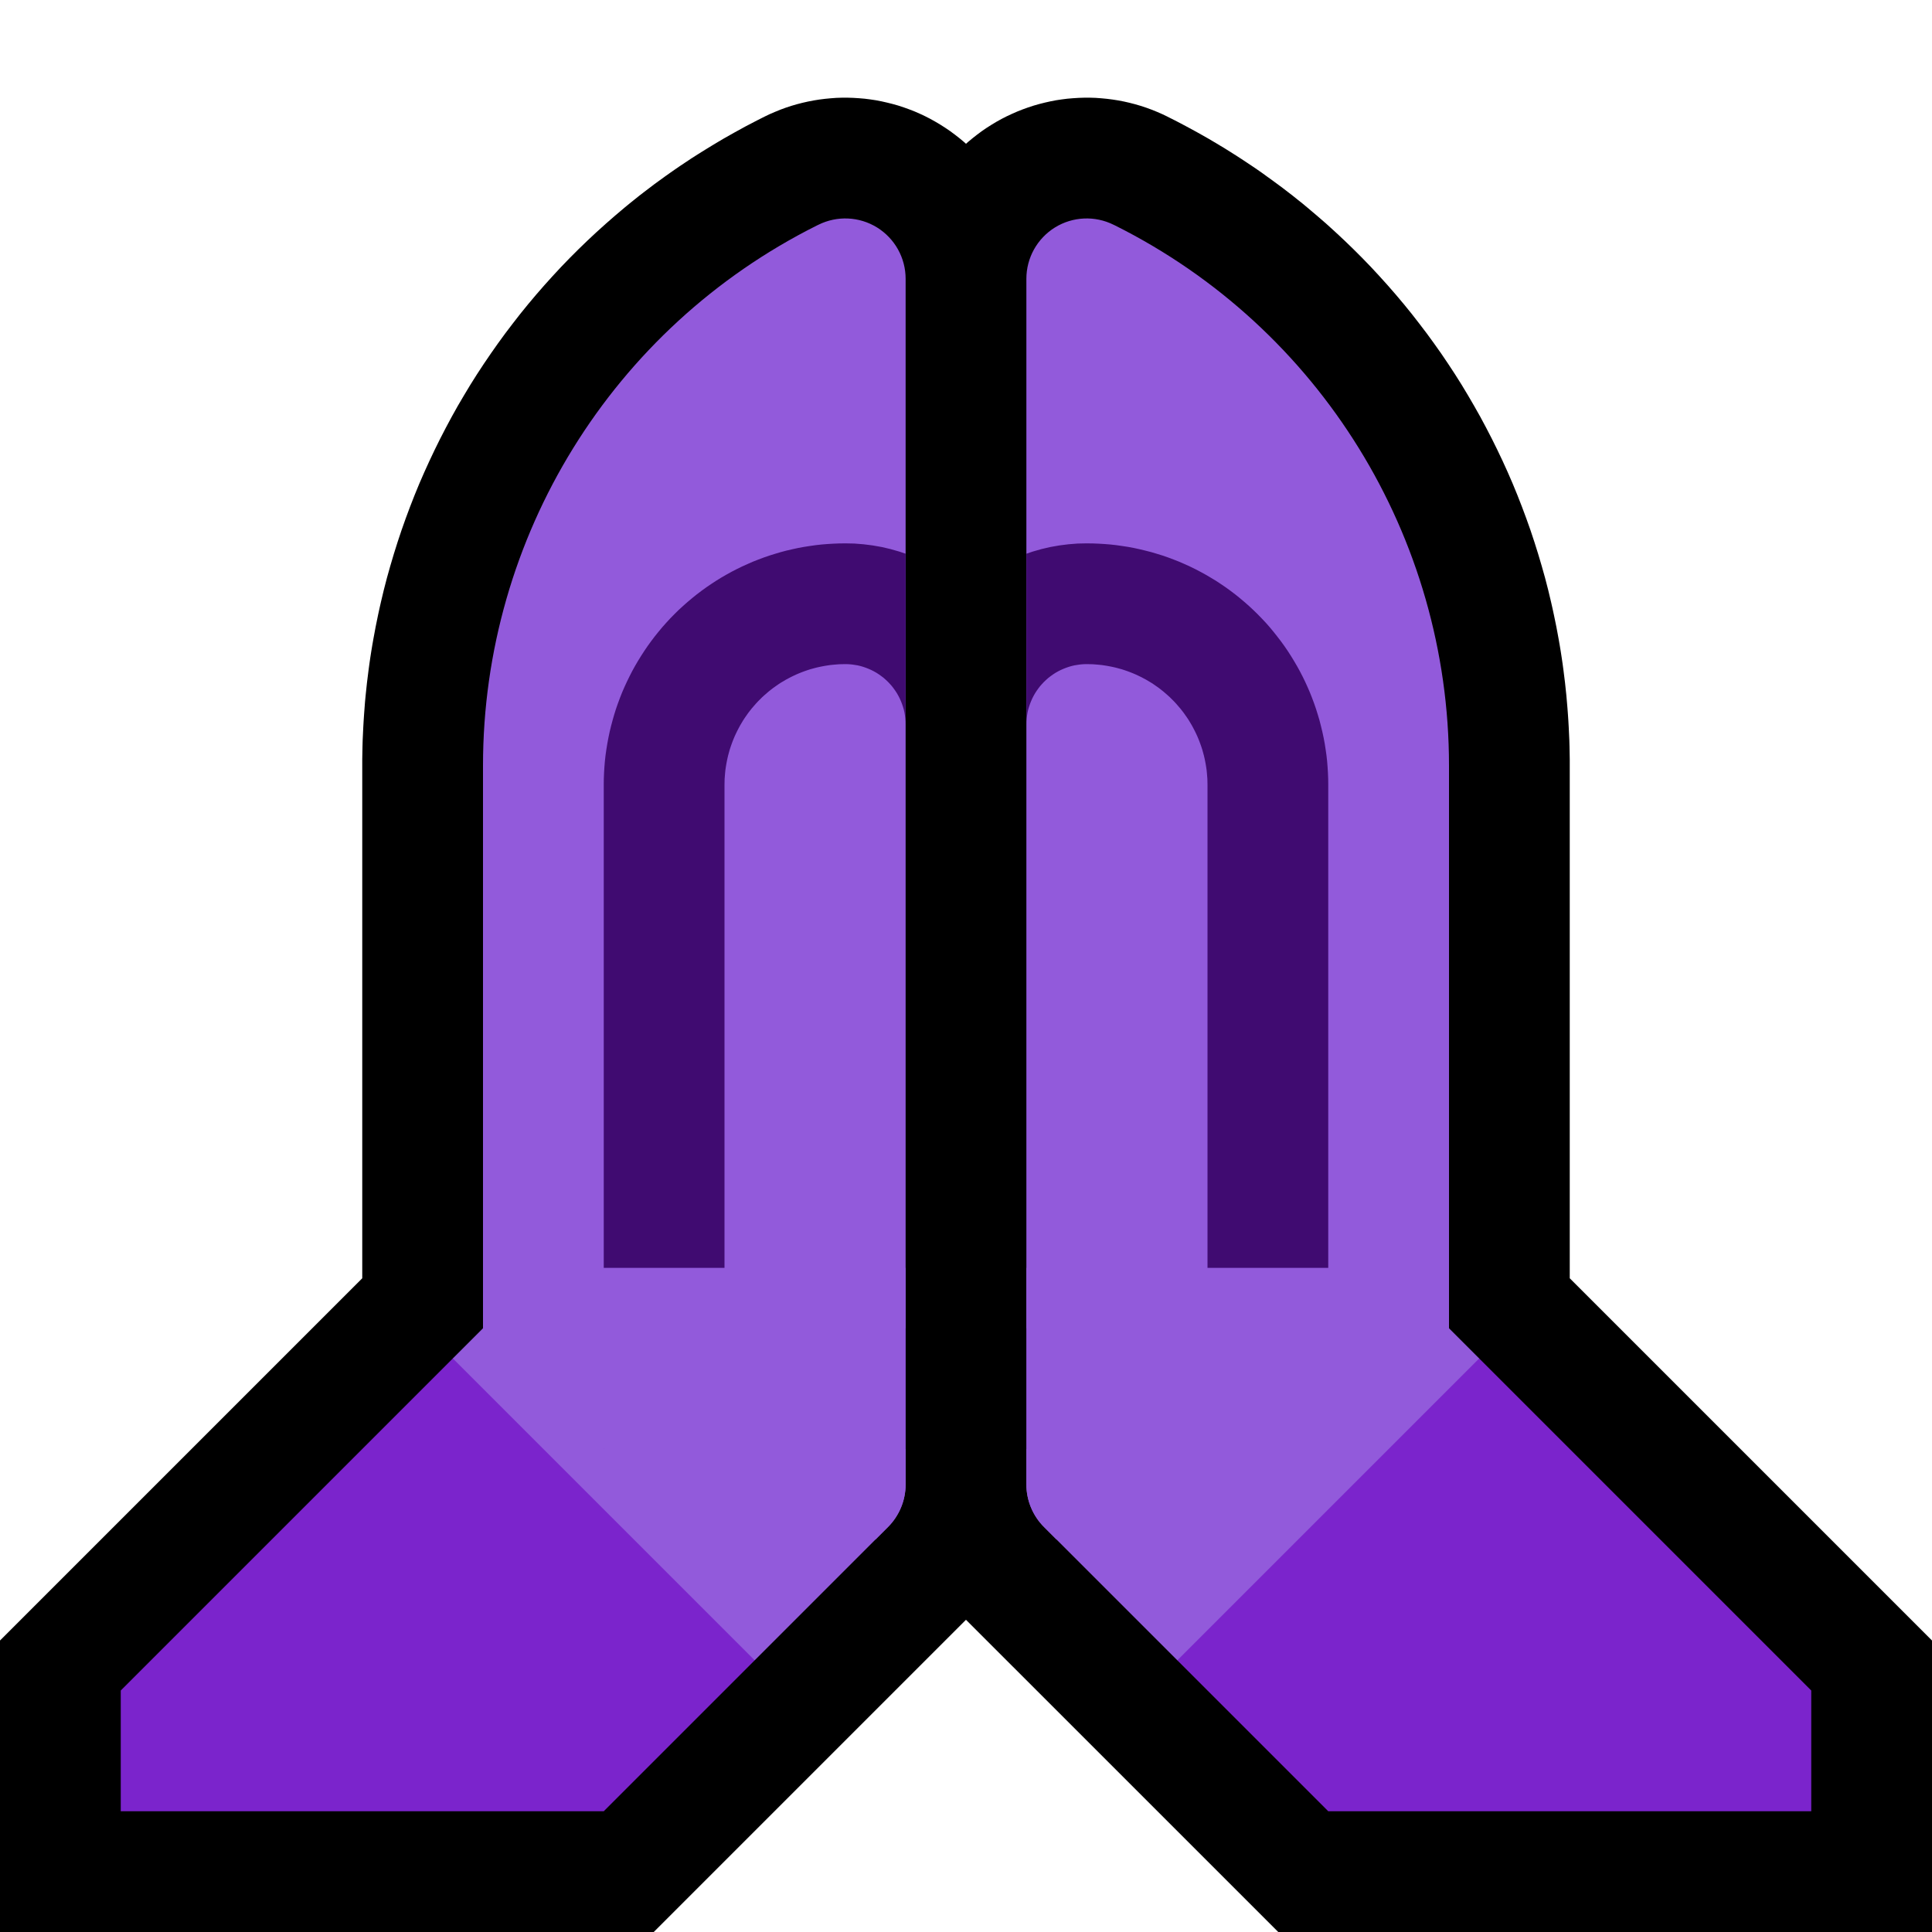 <svg clip-rule="evenodd" fill-rule="evenodd" stroke-linejoin="round" stroke-miterlimit="1.414" viewBox="0 0 32 32" xmlns="http://www.w3.org/2000/svg" xmlns:xlink="http://www.w3.org/1999/xlink"><clipPath id="a"><path clip-rule="evenodd" d="m0 0h32v32h-32z"/></clipPath><clipPath id="b"><path clip-rule="evenodd" d="m8 22-.5.5 5 5s1.137-1.137 2.207-2.207c.188-.188.293-.442.293-.707 0-2.478 0-15.383 0-19.968 0-.347-.179-.668-.474-.851-.295-.182-.663-.198-.973-.043-.009.004-.017.008-.025.012-3.388 1.694-5.528 5.157-5.528 8.944z"/></clipPath><clipPath id="c"><path clip-rule="evenodd" d="m24 22 .5.5-5 5s-1.137-1.137-2.207-2.207c-.188-.188-.293-.442-.293-.707 0-2.478 0-15.383 0-19.968 0-.347.179-.668.474-.851.295-.182.663-.198.973-.043.009.004.017.008.025.012 3.388 1.694 5.528 5.157 5.528 8.944z"/></clipPath><path d="m0 0h32v32h-32z" fill="none"/><g clip-path="url(#a)"><path d="m18.053 1.618.095.003.095.007.093.009.094.012.095.015.093.018.092.021.093.024.092.027.091.03.09.033.089.036.089.039.073.035.043.022.092.046.094.049.094.05.093.05.093.051.092.052.092.052.091.054.09.054.09.054.089.056.089.056.088.057.088.058.087.058.087.059.086.06.084.061.085.061.084.062.084.062.083.064.082.063.081.065.082.065.083.069.155.131.157.136.153.139.151.141.149.144.146.146.143.148.14.151.138.153.135.155.132.157.13.16.126.162.124.163.121.166.118.167.115.17.113.172.109.173.106.176.103.177.101.179.097.181.094.182.091.184.088.185.085.187.082.189.078.19.075.192.072.193.069.194.065.196.062.197.059.199.056.199.052.201.047.197.024.106.022.102.021.101.021.103.019.101.019.103.018.103.017.103.016.104.015.102.014.105.013.104.013.104.011.105.011.104.009.104.009.105.008.106.007.104.006.106.005.106.005.105.003.106.002.107.002.106v.102 8.496l6 6v4.828h-10.828l-5.311-5.31-.085-.09-.097-.112-.091-.117-.085-.121-.078-.124-.072-.127-.066-.131-.059-.134-.053-.136-.046-.14-.039-.141-.032-.143-.026-.145-.018-.147-.011-.148-.003-.123v-20.008l.001-.081.005-.099.008-.097.011-.094.014-.095.016-.092.02-.094.023-.094.025-.091.029-.091.031-.089.034-.089.037-.088.039-.084.041-.084.046-.084.047-.083.049-.077.052-.08.056-.078.057-.075.059-.073.062-.072.065-.07.067-.068.069-.066.071-.064.075-.062.075-.059.077-.057.08-.055.082-.052.083-.05.085-.047.086-.044.086-.04.089-.039.089-.035.089-.032.092-.03.091-.026.091-.023.093-.021.093-.018.093-.014.094-.012.094-.008.094-.006.095-.003h.093zm.947 4.817v17.737l3.828 3.828h4.344l-5.172-5.172v-10.143-.076l-.001-.071-.002-.07-.002-.071-.003-.071-.003-.07-.004-.07-.005-.071-.005-.07-.006-.07-.007-.07-.007-.07-.007-.069-.009-.07-.008-.069-.01-.068-.01-.07-.011-.069-.011-.068-.012-.069-.012-.068-.013-.069-.014-.067-.014-.069-.015-.067-.014-.063-.033-.139-.035-.133-.037-.133-.039-.133-.041-.131-.044-.13-.046-.13-.048-.129-.05-.127-.052-.127-.054-.125-.057-.125-.059-.124-.061-.123-.062-.122-.065-.12-.067-.119-.069-.118-.071-.117-.073-.116-.075-.115-.076-.113-.079-.112-.081-.111-.082-.109-.085-.107-.086-.107-.088-.104-.09-.104-.092-.102-.094-.101-.095-.098-.097-.098-.099-.095-.101-.094-.103-.093-.103-.091-.11-.092-.05-.041-.046-.037z"/><path d="m14.135 1.621.094.006.094.008.094.012.093.014.093.018.092.021.092.023.092.026.091.03.089.032.09.035.087.038.087.041.086.044.084.047.084.05.083.053.079.054.077.057.077.06.073.061.071.064.069.066.067.068.065.07.06.071.061.074.058.076.054.077.052.078.05.079.048.085.045.082.04.082.04.086.038.09.033.087.031.089.029.091.025.091.023.092.02.094.017.094.014.097.01.095.008.094.005.099.001.081v20.008l-.003.123-.011.148-.018.147-.026.145-.032.143-.039.141-.046.14-.053.136-.059.134-.066.131-.072.127-.078.124-.085.121-.091.117-.096.111-.086.09-5.311 5.311h-10.828v-4.828l6-6v-8.495-.103l.002-.106.002-.106.003-.107.005-.106.005-.105.006-.105.007-.105.008-.106.008-.105.01-.104.011-.105.011-.104.013-.104.013-.104.014-.104.015-.104.016-.103.017-.103.018-.103.019-.102.019-.102.021-.103.021-.102.022-.101.024-.106.047-.197.052-.201.056-.199.059-.199.062-.197.065-.195.069-.195.072-.193.075-.192.078-.19.082-.188.085-.187.088-.186.091-.184.094-.182.097-.181.1-.179.104-.177.106-.176.109-.173.113-.172.115-.169.118-.168.121-.166.124-.163.126-.162.13-.16.132-.157.135-.155.138-.153.14-.151.143-.148.146-.146.149-.144.151-.141.154-.139.156-.136.155-.131.084-.069.081-.065.081-.065.082-.063.083-.063.084-.064.084-.061.084-.061.086-.061.086-.06.086-.059.087-.058.087-.058.089-.057.089-.056.089-.055.09-.055.09-.054.091-.054.092-.052.092-.052.093-.051.093-.051.094-.049.094-.049.091-.046.044-.022.073-.035.088-.038.09-.037.09-.033.091-.03.092-.027.093-.024.093-.021.093-.018.093-.015.095-.012.094-.009.094-.007.095-.003h.093l.095.003zm-1.181 4.851-.051.042-.108.091-.105.091-.102.092-.101.095-.099.095-.097.097-.095.1-.094.1-.092.102-.09.104-.088.104-.086.107-.085.107-.082.109-.081.111-.079.112-.076.113-.075.115-.073.116-.071.116-.069.119-.067.119-.065.12-.063.122-.06.123-.059.123-.056.125-.055.126-.052.127-.05.128-.048.128-.046.13-.044.13-.041.131-.039.133-.037.133-.035.133-.033.139-.014.063-.015.068-.014.068-.014.067-.013.068-.012.069-.012.069-.011.068-.011.07-.01.068-.01.069-.008.069-.009.07-.007.07-.007.069-.007.07-.006.07-.005.07-.005.07-.004.071-.003.071-.003.07-.002.07-.002.071-.001.071v.075 10.144l-5.172 5.172h4.344l3.828-3.828v-17.737z"/><path d="m7.5 22.5h2l3 3v2l-2.5 2.5h-8v-2z" fill="#7b24cc"/><path d="m24.5 22.5h-2l-3 3v2l2.5 2.5h8v-2z" fill="#7b24cc"/><path d="m8 22-.5.5 5 5s1.137-1.137 2.207-2.207c.188-.188.293-.442.293-.707 0-2.478 0-15.383 0-19.968 0-.347-.179-.668-.474-.851-.295-.182-.663-.198-.973-.043-.009.004-.017.008-.025.012-3.388 1.694-5.528 5.157-5.528 8.944z" fill="#925adb"/><g clip-path="url(#b)"><path d="m14.153 9.003.151.012.15.019.148.026.146.034.144.041.14.047.137.054.133.06.129.067.126.072.122.078.117.083.114.09.108.093.104.099.099.105.094.108.088.112.084.118.078.122.073.126.065.129.061.133.054.138.047.139.041.144.034.146.026.147.019.15.012.152.003.128v12.025h-7v-11.012l.001-.088.004-.099.006-.098.008-.097.011-.099.014-.098.016-.098.018-.096.02-.095.023-.095.025-.094.027-.094.029-.093.032-.092.034-.092.036-.091.039-.09.041-.089.042-.086.045-.088.047-.085.049-.084.052-.084.053-.082.055-.081.058-.08.059-.078.062-.077.063-.076.066-.074.067-.073.069-.07.071-.07.073-.067.075-.066.075-.063.077-.062.078-.059.08-.058.081-.055.081-.053.084-.052.085-.049.085-.047.087-.045.088-.043.089-.04.089-.039.091-.036.091-.034.093-.032.093-.029.094-.028.094-.025.095-.022.096-.021.097-.018.096-.015.098-.014.098-.011.098-.008.099-.006.099-.004.112-.001zm-.153 1.997-.05.001-.049.001-.05.004-.049.004-.049.005-.048.007-.049.008-.048.009-.048.01-.047.011-.048.013-.047.013-.046.015-.046.016-.046.017-.045.018-.045.019-.045.021-.043.021-.044.023-.043.023-.042.025-.042.025-.041.027-.04.028-.04.028-.039.03-.039.031-.037.032-.037.032-.037.034-.035.035-.035.035-.034.037-.032.037-.032.037-.031.039-.03.039-.028.04-.028.04-.027.041-.025.042-.025.042-.023.043-.023.044-.021.043-.021.045-.019.045-.018.045-.017.046-.016.046-.015.046-.013.047-.013.048-.011.047-.01.048-.009.048-.008.049-.007.048-.005.049-.004.049-.004.05-.001.049-.001.05v9h3v-10l-.001-.051-.004-.051-.007-.05-.008-.05-.011-.048-.014-.047-.016-.047-.018-.045-.02-.045-.022-.043-.024-.042-.026-.04-.028-.039-.029-.038-.032-.036-.033-.035-.035-.033-.036-.032-.038-.029-.039-.028-.04-.026-.042-.024-.043-.022-.045-.02-.045-.018-.047-.016-.047-.014-.048-.011-.05-.008-.05-.007-.051-.004z" fill="#400b71"/><path d="m9 23v-2h7v5l-6-2z" fill="#925adb"/></g><path d="m24 22 .5.5-5 5s-1.137-1.137-2.207-2.207c-.188-.188-.293-.442-.293-.707 0-2.478 0-15.383 0-19.968 0-.347.179-.668.474-.851.295-.182.663-.198.973-.043.009.004.017.008.025.012 3.388 1.694 5.528 5.157 5.528 8.944z" fill="#925adb"/><g clip-path="url(#c)"><path d="m18.099 9.001.099.004.099.006.098.008.098.011.098.014.097.015.096.018.096.021.095.023.094.024.094.028.094.029.092.032.091.034.091.036.09.039.088.04.088.043.086.045.086.047.085.05.083.05.082.054.081.055.08.058.078.059.077.062.076.064.074.065.072.067.071.069.07.072.068.072.065.074.063.076.061.077.06.078.058.08.056.082.053.082.05.082.05.085.047.085.045.087.043.088.04.088.039.09.036.091.034.091.032.093.029.093.028.094.024.094.023.095.021.097.018.096.015.096.014.097.011.098.008.1.006.098.004.098.001.088v11.012h-7v-12.025l.003-.128.012-.15.019-.151.026-.149.034-.146.04-.142.048-.14.054-.138.06-.132.067-.131.072-.126.078-.12.083-.118.089-.113.094-.109.099-.104.104-.099.108-.093.114-.09.118-.083.121-.078.125-.072.13-.067.134-.06.137-.054.139-.047.144-.041.146-.034.148-.026.15-.019.151-.012.14-.003zm-.15 2-.051.004-.05.007-.05.008-.048.011-.047.014-.047.016-.045.018-.045.02-.043.022-.042.024-.04.026-.039.028-.038.029-.036.032-.035.033-.033.035-.032.036-.029.038-.028.039-.026.04-.024.042-.022.043-.02.045-.018.045-.016.047-.014.047-.011.048-.008.05-.007.05-.004.051-.001.051v10h3v-9l-.001-.05-.001-.049-.004-.05-.004-.049-.005-.049-.007-.048-.008-.049-.009-.048-.01-.048-.011-.047-.013-.048-.013-.047-.015-.046-.016-.046-.017-.046-.018-.045-.019-.045-.021-.045-.021-.043-.023-.044-.023-.043-.025-.042-.025-.042-.027-.041-.028-.04-.028-.04-.03-.039-.031-.039-.032-.037-.032-.037-.034-.037-.035-.035-.035-.035-.037-.034-.037-.032-.037-.032-.039-.031-.039-.03-.04-.028-.04-.028-.041-.027-.042-.025-.042-.025-.043-.023-.044-.023-.043-.021-.045-.021-.045-.019-.045-.018-.046-.017-.046-.016-.046-.015-.047-.013-.048-.013-.047-.011-.048-.01-.048-.009-.049-.008-.048-.007-.049-.005-.049-.004-.05-.004-.049-.001-.05-.001s-.051.001-.051.001z" fill="#400b71"/><path d="m22 24 1-1v-2h-7v5z" fill="#925adb"/></g></g></svg>